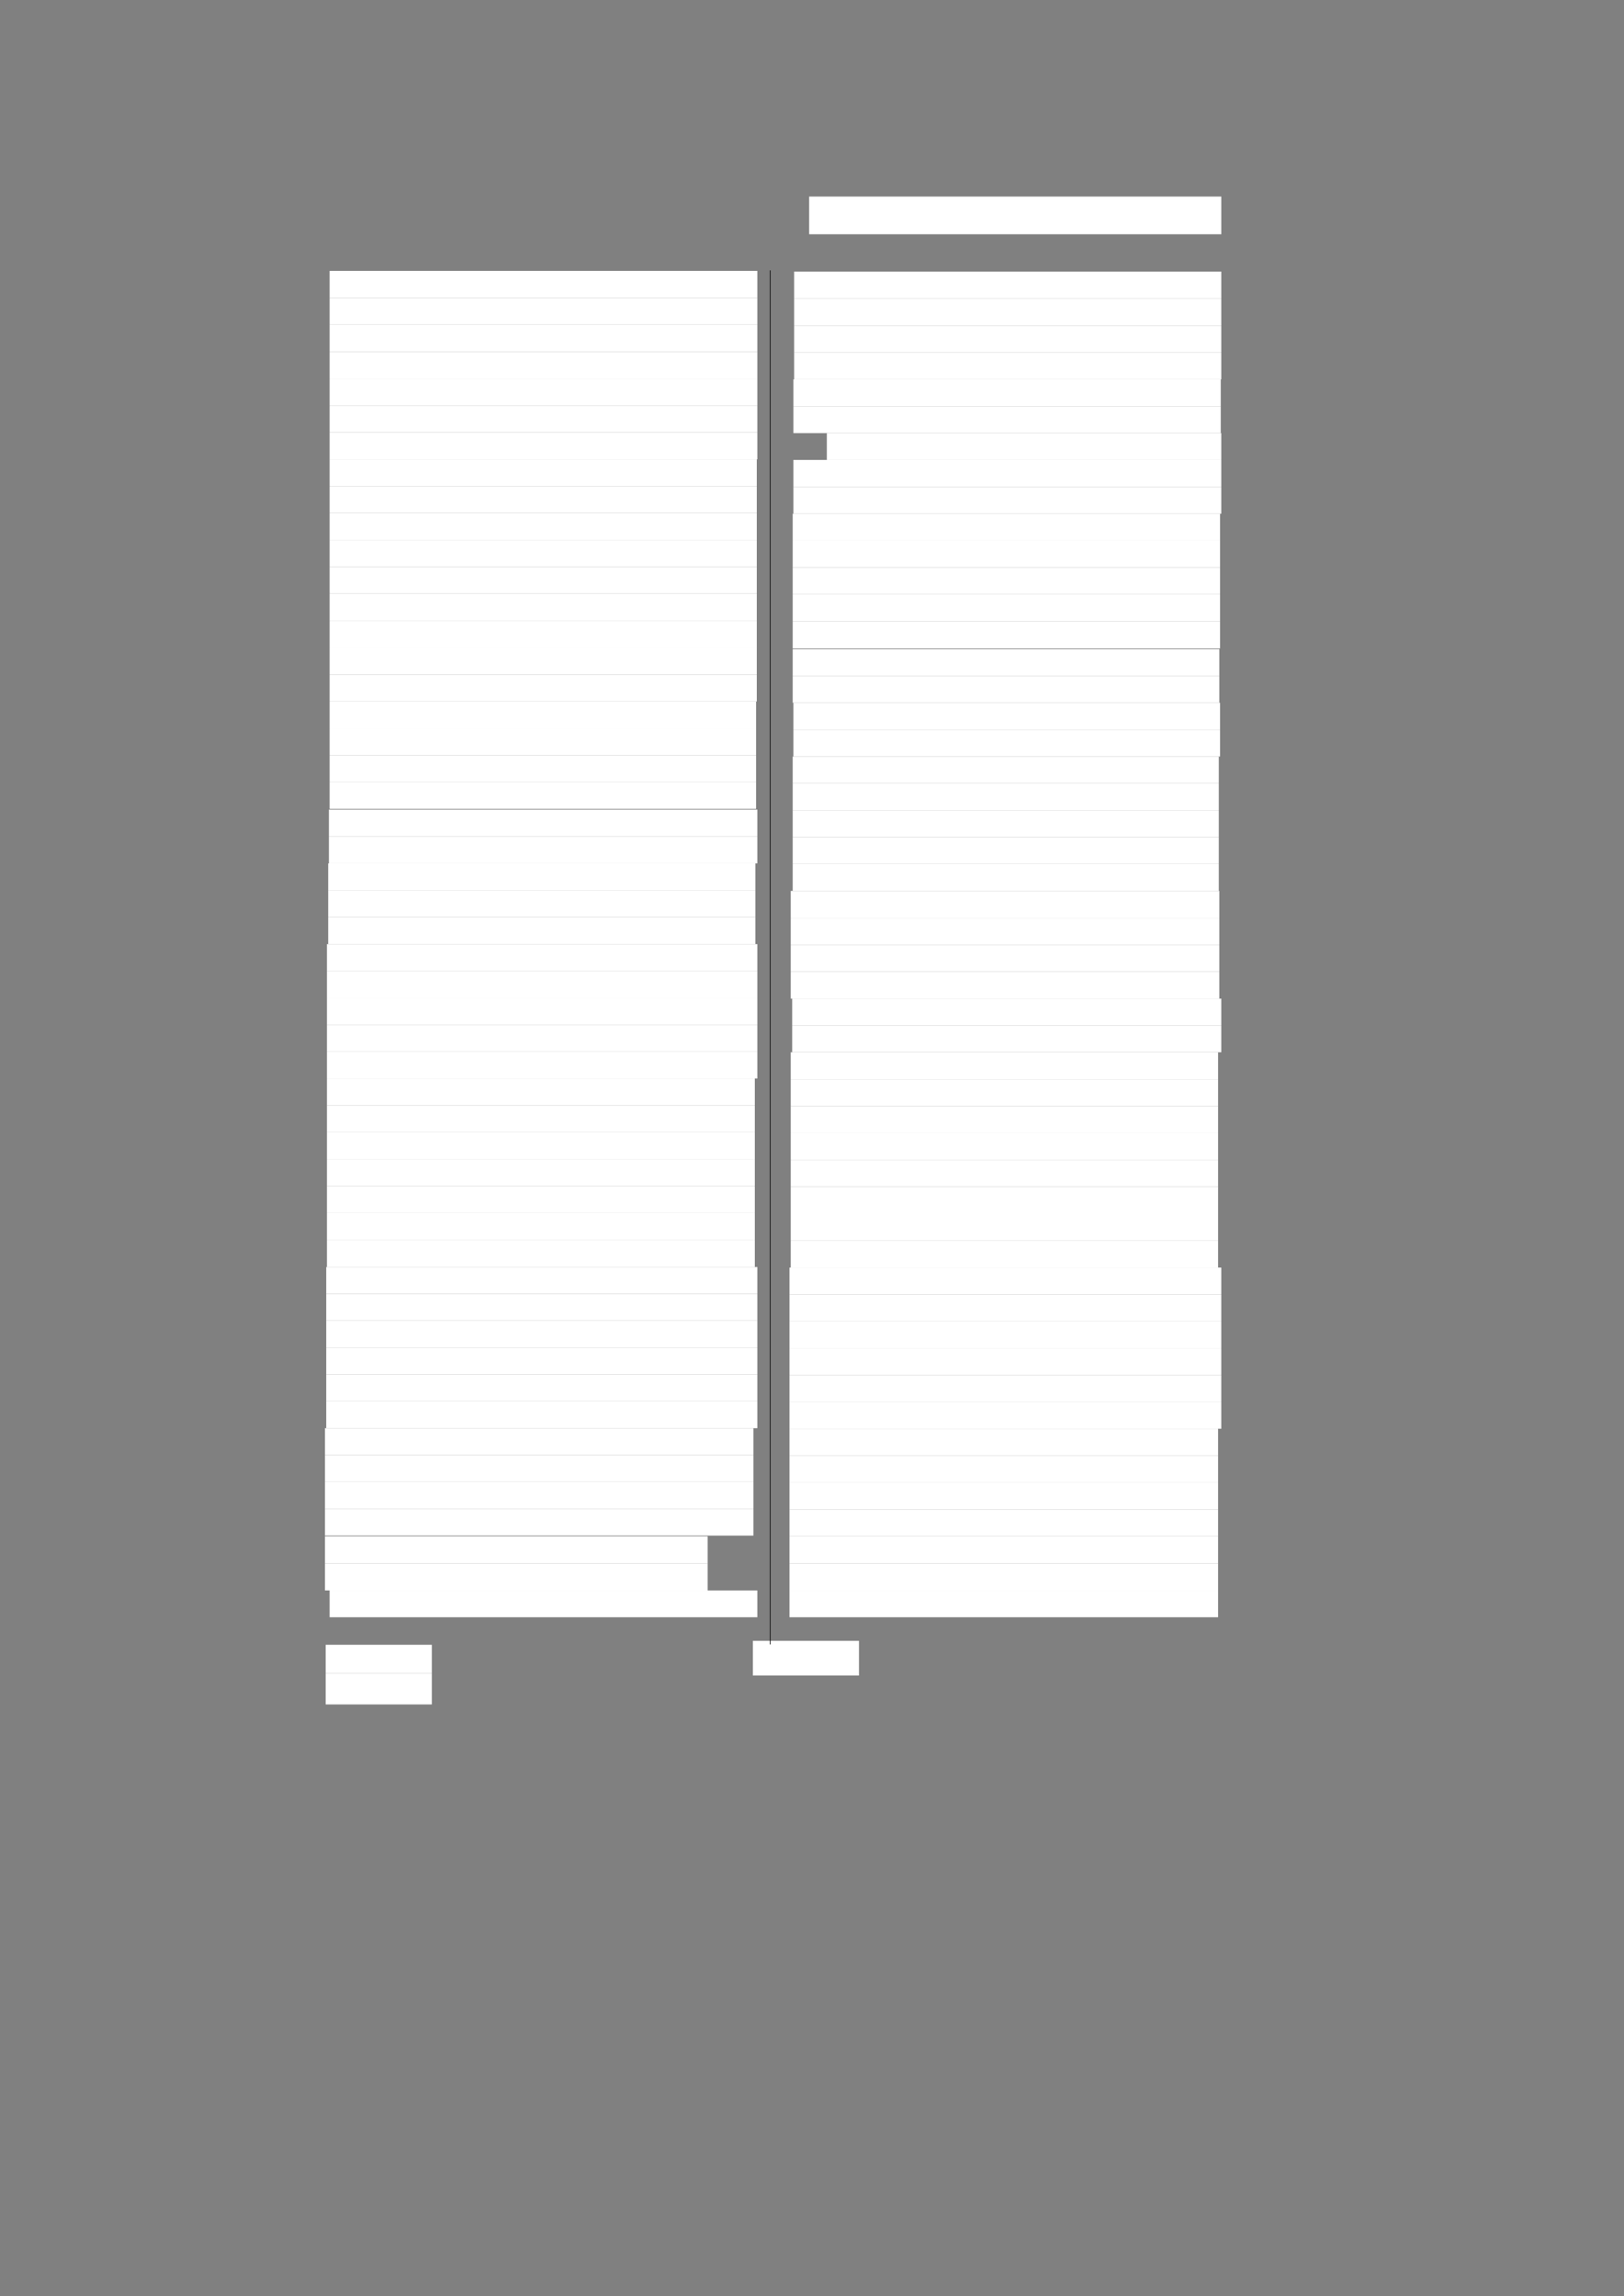 <?xml version="1.0" encoding="UTF-8" standalone="no"?>
<!DOCTYPE svg PUBLIC "-//W3C//DTD SVG 1.1//EN"
"http://www.w3.org/Graphics/SVG/1.1/DTD/svg11.dtd">
<svg viewBox="0 0 909 1285" version="1.1" xmlns="http://www.w3.org/2000/svg" xmlns:xlink="http://www.w3.org/1999/xlink">
<rect x="0" y="0" width="909" height="1285" fill="#808080" stroke="none"/>
<defs>
<style type="text/css"><![CDATA[
.g0_126{
fill: #FFFFFF;
}
.g1_126{
fill: none;
stroke: #000000;
stroke-width: 0.381;
stroke-linecap: butt;
stroke-linejoin: round;
}
]]></style>
</defs>
<path fill-rule="evenodd" d="M452.9,131.1H683.6V110H452.9v21.1Z" class="g0_126"/>
<path fill-rule="evenodd" d="M184.5,166.7H423.9V151.6H184.5v15.1Z" class="g0_126"/>
<path fill-rule="evenodd" d="M184.5,181.7H423.9v-15H184.5v15Z" class="g0_126"/>
<path fill-rule="evenodd" d="M184.5,196.9H423.9V181.7H184.5v15.2Z" class="g0_126"/>
<path fill-rule="evenodd" d="M184.5,212H423.9V196.9H184.5V212Z" class="g0_126"/>
<path fill-rule="evenodd" d="M184.5,227H423.9V212H184.5v15Z" class="g0_126"/>
<path fill-rule="evenodd" d="M184.5,242H423.9V227H184.5v15Z" class="g0_126"/>
<path fill-rule="evenodd" d="M184.5,257.1H423.9V242H184.5v15.1Z" class="g0_126"/>
<path fill-rule="evenodd" d="M184.5,272.1H423.6v-15H184.5v15Z" class="g0_126"/>
<path fill-rule="evenodd" d="M184.5,287.1H423.6v-15H184.5v15Z" class="g0_126"/>
<path fill-rule="evenodd" d="M184.5,302.2H423.6V287.1H184.5v15.1Z" class="g0_126"/>
<path fill-rule="evenodd" d="M184.5,317.2H423.6v-15H184.5v15Z" class="g0_126"/>
<path fill-rule="evenodd" d="M184.5,332.2H423.6v-15H184.5v15Z" class="g0_126"/>
<path fill-rule="evenodd" d="M184.5,347.3H423.6V332.2H184.5v15.1Z" class="g0_126"/>
<path fill-rule="evenodd" d="M184.5,362.5H423.6V347.3H184.5v15.2Z" class="g0_126"/>
<path fill-rule="evenodd" d="M184.5,377.6H423.6V362.5H184.5v15.1Z" class="g0_126"/>
<path fill-rule="evenodd" d="M184.5,392.6H423.6v-15H184.5v15Z" class="g0_126"/>
<path fill-rule="evenodd" d="M184.5,407.6H423.2v-15H184.5v15Z" class="g0_126"/>
<path fill-rule="evenodd" d="M184.5,422.7H423.2V407.6H184.5v15.1Z" class="g0_126"/>
<path fill-rule="evenodd" d="M184.5,437.7H423.2v-15H184.5v15Z" class="g0_126"/>
<path fill-rule="evenodd" d="M184.5,452.7H423.2v-15H184.5v15Z" class="g0_126"/>
<path fill-rule="evenodd" d="M184.1,468.1H423.9v-15H184.1v15Z" class="g0_126"/>
<path fill-rule="evenodd" d="M184.1,483.2H423.9V468.1H184.1v15.1Z" class="g0_126"/>
<path fill-rule="evenodd" d="M183.7,498.2H422.8v-15H183.7v15Z" class="g0_126"/>
<path fill-rule="evenodd" d="M183.7,513.2H422.8v-15H183.7v15Z" class="g0_126"/>
<path fill-rule="evenodd" d="M183.7,528.4H422.8V513.2H183.7v15.2Z" class="g0_126"/>
<path fill-rule="evenodd" d="M183,543.5H423.9V528.4H183v15.1Z" class="g0_126"/>
<path fill-rule="evenodd" d="M183,558.5H423.9v-15H183v15Z" class="g0_126"/>
<path fill-rule="evenodd" d="M183,573.5H423.9v-15H183v15Z" class="g0_126"/>
<path fill-rule="evenodd" d="M183,588.6H423.9V573.5H183v15.1Z" class="g0_126"/>
<path fill-rule="evenodd" d="M183,603.6H423.9v-15H183v15Z" class="g0_126"/>
<path fill-rule="evenodd" d="M183,618.7H422.5V603.6H183v15.1Z" class="g0_126"/>
<path fill-rule="evenodd" d="M183,633.7H422.5v-15H183v15Z" class="g0_126"/>
<path fill-rule="evenodd" d="M183,648.7H422.5v-15H183v15Z" class="g0_126"/>
<path fill-rule="evenodd" d="M183,663.8H422.5V648.7H183v15.1Z" class="g0_126"/>
<path fill-rule="evenodd" d="M183,678.8H422.5v-15H183v15Z" class="g0_126"/>
<path fill-rule="evenodd" d="M183,693.8H422.5v-15H183v15Z" class="g0_126"/>
<path fill-rule="evenodd" d="M183,709.1H422.5V693.8H183v15.3Z" class="g0_126"/>
<path fill-rule="evenodd" d="M182.6,724.1H423.9v-15H182.6v15Z" class="g0_126"/>
<path fill-rule="evenodd" d="M182.6,739.1H423.9v-15H182.6v15Z" class="g0_126"/>
<path fill-rule="evenodd" d="M182.6,754.2H423.9V739.1H182.6v15.1Z" class="g0_126"/>
<path fill-rule="evenodd" d="M182.6,769.2H423.9v-15H182.6v15Z" class="g0_126"/>
<path fill-rule="evenodd" d="M182.6,784.2H423.9v-15H182.6v15Z" class="g0_126"/>
<path fill-rule="evenodd" d="M182.6,799.3H423.9V784.2H182.6v15.1Z" class="g0_126"/>
<path fill-rule="evenodd" d="M181.9,814.3H421.7v-15H181.9v15Z" class="g0_126"/>
<path fill-rule="evenodd" d="M181.9,829.3H421.7v-15H181.9v15Z" class="g0_126"/>
<path fill-rule="evenodd" d="M181.9,844.4H421.7V829.3H181.9v15.1Z" class="g0_126"/>
<path fill-rule="evenodd" d="M181.9,859.4H421.7v-15H181.9v15Z" class="g0_126"/>
<path fill-rule="evenodd" d="M181.9,875H396.1V859.8H181.9V875Z" class="g0_126"/>
<path fill-rule="evenodd" d="M181.9,890.1H396.1V875H181.9v15.1Z" class="g0_126"/>
<path fill-rule="evenodd" d="M184.5,905.1H423.9v-15H184.5v15Z" class="g0_126"/>
<path fill-rule="evenodd" d="M444.5,167H683.6V152H444.5v15Z" class="g0_126"/>
<path fill-rule="evenodd" d="M444.5,182.3H683.6V167H444.5v15.3Z" class="g0_126"/>
<path fill-rule="evenodd" d="M444.5,197.3H683.6v-15H444.5v15Z" class="g0_126"/>
<path fill-rule="evenodd" d="M444.5,212.3H683.6v-15H444.5v15Z" class="g0_126"/>
<path fill-rule="evenodd" d="M444.1,227.4H683.3V212.3H444.1v15.1Z" class="g0_126"/>
<path fill-rule="evenodd" d="M444.1,242.4H683.3v-15H444.1v15Z" class="g0_126"/>
<path fill-rule="evenodd" d="M462.8,257.4H683.6v-15H462.8v15Z" class="g0_126"/>
<path fill-rule="evenodd" d="M444.1,272.5H683.6V257.4H444.1v15.1Z" class="g0_126"/>
<path fill-rule="evenodd" d="M444.1,287.5H683.6v-15H444.1v15Z" class="g0_126"/>
<path fill-rule="evenodd" d="M443.7,302.5H682.9v-15H443.7v15Z" class="g0_126"/>
<path fill-rule="evenodd" d="M443.7,317.6H682.9V302.5H443.7v15.1Z" class="g0_126"/>
<path fill-rule="evenodd" d="M443.7,332.6H682.9v-15H443.7v15Z" class="g0_126"/>
<path fill-rule="evenodd" d="M443.7,347.8H682.9V332.6H443.7v15.2Z" class="g0_126"/>
<path fill-rule="evenodd" d="M443.7,362.9H682.9V347.8H443.7v15.1Z" class="g0_126"/>
<path fill-rule="evenodd" d="M443.7,378.3H682.5v-15H443.7v15Z" class="g0_126"/>
<path fill-rule="evenodd" d="M443.7,393.3H682.5v-15H443.7v15Z" class="g0_126"/>
<path fill-rule="evenodd" d="M444.1,408.4H682.9V393.3H444.1v15.1Z" class="g0_126"/>
<path fill-rule="evenodd" d="M444.1,423.4H682.9v-15H444.1v15Z" class="g0_126"/>
<path fill-rule="evenodd" d="M443.7,438.4H682.2v-15H443.7v15Z" class="g0_126"/>
<path fill-rule="evenodd" d="M443.7,453.5H682.2V438.4H443.7v15.1Z" class="g0_126"/>
<path fill-rule="evenodd" d="M443.7,468.5H682.2v-15H443.7v15Z" class="g0_126"/>
<path fill-rule="evenodd" d="M443.7,483.5H682.2v-15H443.7v15Z" class="g0_126"/>
<path fill-rule="evenodd" d="M443.7,498.6H682.2V483.5H443.7v15.1Z" class="g0_126"/>
<path fill-rule="evenodd" d="M442.6,513.8H682.5V498.6H442.6v15.2Z" class="g0_126"/>
<path fill-rule="evenodd" d="M442.6,528.8H682.5v-15H442.6v15Z" class="g0_126"/>
<path fill-rule="evenodd" d="M442.6,543.8H682.5v-15H442.6v15Z" class="g0_126"/>
<path fill-rule="evenodd" d="M442.6,558.9H682.5V543.8H442.6v15.1Z" class="g0_126"/>
<path fill-rule="evenodd" d="M443.4,573.9H683.6v-15H443.4v15Z" class="g0_126"/>
<path fill-rule="evenodd" d="M443.4,588.9H683.6v-15H443.4v15Z" class="g0_126"/>
<path fill-rule="evenodd" d="M442.6,604H681.8V588.9H442.6V604Z" class="g0_126"/>
<path fill-rule="evenodd" d="M442.6,619H681.8V604H442.6v15Z" class="g0_126"/>
<path fill-rule="evenodd" d="M442.6,634.1H681.8V619H442.6v15.1Z" class="g0_126"/>
<path fill-rule="evenodd" d="M442.6,649.1H681.8v-15H442.6v15Z" class="g0_126"/>
<path fill-rule="evenodd" d="M442.6,664.1H681.8v-15H442.6v15Z" class="g0_126"/>
<path fill-rule="evenodd" d="M442.6,679.2H681.8V664.1H442.6v15.1Z" class="g0_126"/>
<path fill-rule="evenodd" d="M442.6,694.4H681.8V679.2H442.6v15.2Z" class="g0_126"/>
<path fill-rule="evenodd" d="M442.6,709.4H681.8v-15H442.6v15Z" class="g0_126"/>
<path fill-rule="evenodd" d="M441.9,724.5H683.6V709.4H441.9v15.1Z" class="g0_126"/>
<path fill-rule="evenodd" d="M441.9,739.5H683.6v-15H441.9v15Z" class="g0_126"/>
<path fill-rule="evenodd" d="M441.9,754.5H683.6v-15H441.9v15Z" class="g0_126"/>
<path fill-rule="evenodd" d="M441.9,769.6H683.6V754.5H441.9v15.1Z" class="g0_126"/>
<path fill-rule="evenodd" d="M441.9,784.6H683.6v-15H441.9v15Z" class="g0_126"/>
<path fill-rule="evenodd" d="M441.9,799.6H683.6v-15H441.9v15Z" class="g0_126"/>
<path fill-rule="evenodd" d="M441.9,814.7H681.8V799.6H441.9v15.1Z" class="g0_126"/>
<path fill-rule="evenodd" d="M441.9,829.7H681.8v-15H441.9v15Z" class="g0_126"/>
<path fill-rule="evenodd" d="M441.9,844.8H681.8V829.7H441.9v15.1Z" class="g0_126"/>
<path fill-rule="evenodd" d="M441.9,859.8H681.8v-15H441.9v15Z" class="g0_126"/>
<path fill-rule="evenodd" d="M441.9,875H681.8V859.8H441.9V875Z" class="g0_126"/>
<path fill-rule="evenodd" d="M441.9,890.1H681.8V875H441.9v15.1Z" class="g0_126"/>
<path fill-rule="evenodd" d="M441.9,905.1H681.8v-15H441.9v15Z" class="g0_126"/>
<path fill-rule="evenodd" d="M182.3,936.4h59.4V920.5H182.3v15.9Z" class="g0_126"/>
<path fill-rule="evenodd" d="M182.3,953.9h59.4V936.4H182.3v17.5Z" class="g0_126"/>
<path fill-rule="evenodd" d="M421.4,937.7h59.4V918.3H421.4v19.4Z" class="g0_126"/>
<path d="M431.1,151.3v769" class="g1_126"/>
</svg>